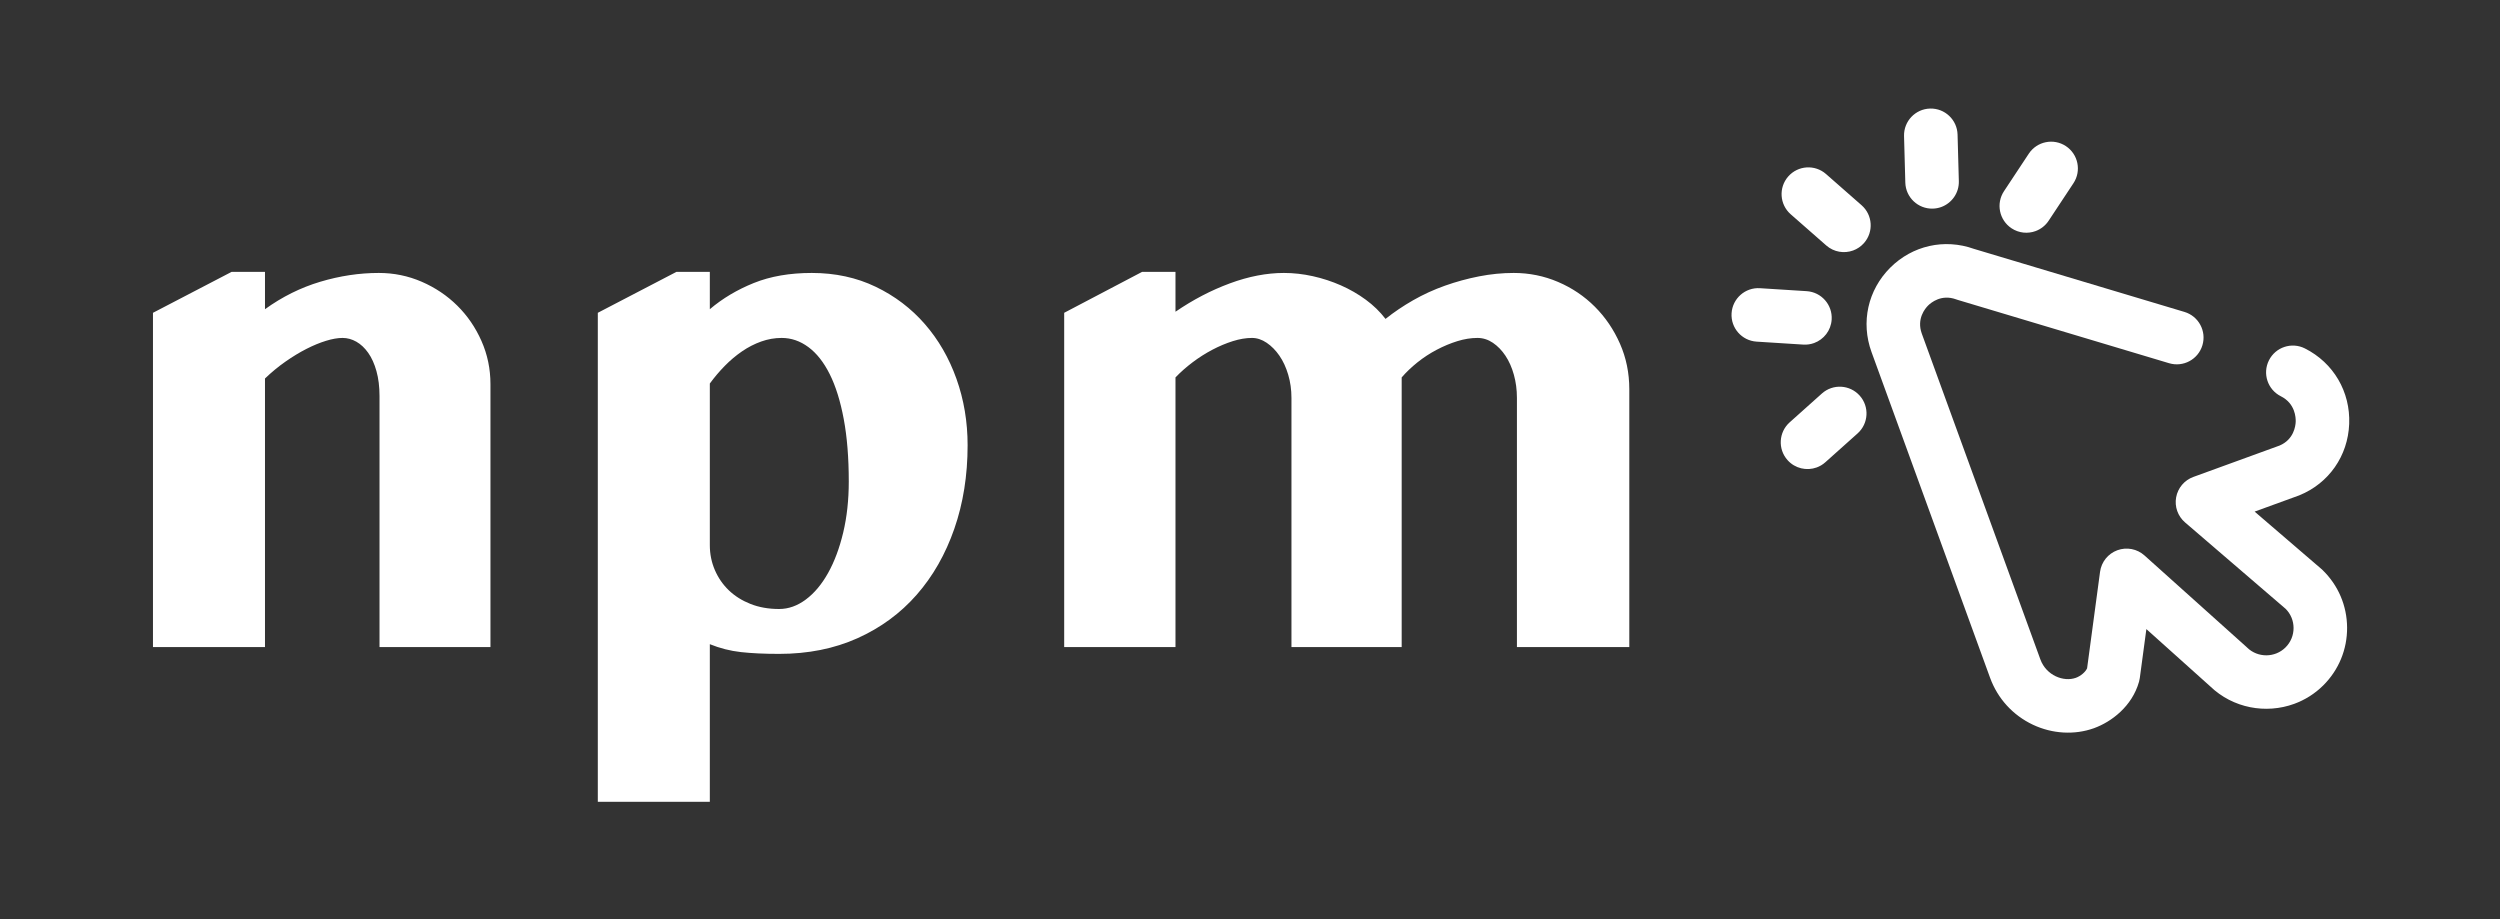<?xml version="1.0" encoding="UTF-8"?>
<svg width="340px" height="125px" viewBox="0 0 340 125" version="1.1" xmlns="http://www.w3.org/2000/svg" xmlns:xlink="http://www.w3.org/1999/xlink">
    <rect x="0" y="0" width="340" height="125" fill="#333333" stroke="none"/>
    <title>NPM.click Logo</title>
    <g id="Logo" stroke="none" stroke-width="1" fill="none" fill-rule="evenodd">
        <path d="M36.038,88 L36.038,51.477 C36.917,50.63 37.845,49.865 38.821,49.182 C39.798,48.498 40.75,47.92 41.678,47.448 C42.605,46.976 43.493,46.61 44.339,46.35 C45.185,46.089 45.934,45.959 46.585,45.959 C47.236,45.959 47.863,46.13 48.465,46.472 C49.067,46.813 49.604,47.318 50.076,47.985 C50.548,48.653 50.923,49.483 51.199,50.476 C51.476,51.468 51.614,52.6 51.614,53.869 L51.614,53.869 L51.614,88 L66.702,88 L66.702,52.258 C66.702,50.174 66.295,48.213 65.481,46.374 C64.668,44.535 63.569,42.932 62.186,41.564 C60.802,40.197 59.191,39.115 57.352,38.317 C55.512,37.52 53.567,37.121 51.517,37.121 C48.88,37.121 46.227,37.52 43.558,38.317 C40.888,39.115 38.382,40.36 36.038,42.053 L36.038,42.053 L36.038,36.975 L31.497,36.975 L20.804,42.541 L20.804,88 L36.038,88 Z M96.536,109.045 L96.536,87.609 C97.903,88.163 99.311,88.521 100.76,88.684 C102.208,88.846 103.942,88.928 105.96,88.928 C109.899,88.928 113.447,88.22 116.604,86.804 C119.762,85.388 122.448,83.418 124.661,80.896 C126.875,78.373 128.584,75.378 129.788,71.911 C130.993,68.444 131.595,64.66 131.595,60.559 C131.595,57.368 131.09,54.357 130.081,51.525 C129.072,48.693 127.64,46.211 125.784,44.079 C123.929,41.947 121.699,40.254 119.095,39.001 C116.491,37.748 113.593,37.121 110.403,37.121 C107.409,37.121 104.78,37.577 102.518,38.488 C100.255,39.4 98.261,40.588 96.536,42.053 L96.536,42.053 L96.536,36.975 L91.995,36.975 L81.302,42.541 L81.302,109.045 L96.536,109.045 Z M105.96,82.824 C104.528,82.824 103.234,82.596 102.078,82.141 C100.923,81.685 99.938,81.066 99.124,80.285 C98.31,79.504 97.675,78.584 97.22,77.526 C96.764,76.468 96.536,75.337 96.536,74.133 L96.536,74.133 L96.536,52.16 C97.155,51.314 97.83,50.516 98.562,49.768 C99.295,49.019 100.076,48.36 100.906,47.79 C101.736,47.22 102.607,46.773 103.519,46.447 C104.43,46.122 105.358,45.959 106.302,45.959 C107.604,45.959 108.816,46.374 109.939,47.204 C111.062,48.034 112.031,49.263 112.845,50.891 C113.659,52.518 114.293,54.553 114.749,56.994 C115.205,59.436 115.433,62.268 115.433,65.49 C115.433,67.997 115.18,70.308 114.676,72.424 C114.171,74.54 113.488,76.371 112.625,77.917 C111.762,79.463 110.753,80.668 109.598,81.53 C108.442,82.393 107.229,82.824 105.96,82.824 Z M159.866,88 L159.866,51.33 C160.55,50.614 161.323,49.93 162.186,49.279 C163.048,48.628 163.943,48.059 164.871,47.57 C165.799,47.082 166.727,46.691 167.654,46.398 C168.582,46.105 169.453,45.959 170.267,45.959 C170.95,45.959 171.618,46.179 172.269,46.618 C172.92,47.058 173.497,47.644 174.002,48.376 C174.507,49.108 174.905,49.971 175.198,50.964 C175.491,51.957 175.638,53.007 175.638,54.113 L175.638,54.113 L175.638,88 L190.628,88 L190.628,51.33 C191.246,50.614 191.963,49.93 192.776,49.279 C193.59,48.628 194.461,48.059 195.389,47.57 C196.316,47.082 197.252,46.691 198.196,46.398 C199.14,46.105 200.052,45.959 200.931,45.959 C201.679,45.959 202.379,46.179 203.03,46.618 C203.681,47.058 204.251,47.644 204.739,48.376 C205.228,49.108 205.61,49.971 205.887,50.964 C206.163,51.957 206.302,53.007 206.302,54.113 L206.302,54.113 L206.302,88 L221.585,88 L221.585,52.941 C221.585,50.728 221.162,48.661 220.315,46.74 C219.469,44.82 218.33,43.143 216.897,41.711 C215.465,40.279 213.797,39.156 211.893,38.342 C209.988,37.528 207.978,37.121 205.862,37.121 C204.3,37.121 202.729,37.276 201.15,37.585 C199.572,37.894 198.025,38.317 196.512,38.854 C194.998,39.392 193.558,40.051 192.19,40.832 C190.823,41.613 189.57,42.46 188.431,43.371 C187.682,42.395 186.787,41.524 185.745,40.759 C184.703,39.994 183.572,39.343 182.352,38.806 C181.131,38.269 179.861,37.854 178.543,37.561 C177.225,37.268 175.914,37.121 174.612,37.121 C172.269,37.121 169.819,37.593 167.264,38.537 C164.708,39.481 162.243,40.767 159.866,42.395 L159.866,42.395 L159.866,36.975 L155.325,36.975 L144.729,42.541 L144.729,88 L159.866,88 Z" id="npm" fill="#FFFFFF" fill-rule="nonzero"></path>
        <g id="click" transform="translate(280.5, 57.602) rotate(-20) translate(-280.5, -57.602) translate(243, 11)" fill="#FFFFFF" fill-rule="nonzero">
            <path d="M54.065,93.203 C49.982,93.203 46.045,90.925 44.148,87.05 L38.658,76.772 L35.544,82.716 C35.465,82.869 35.374,83.016 35.273,83.155 C33.23,85.991 29.867,86.999 27.377,86.999 C27.357,86.999 27.337,86.999 27.317,86.999 C24.535,86.981 21.764,85.787 19.717,83.723 C17.59,81.58 16.419,78.736 16.419,75.713 L16.419,28.573 C16.419,24.273 18.841,20.478 22.741,18.667 C26.603,16.873 31.019,17.443 34.295,20.15 L58.278,38.01 C59.89,39.211 60.224,41.492 59.023,43.105 C57.822,44.717 55.542,45.051 53.929,43.85 L29.865,25.93 C29.805,25.885 29.747,25.839 29.69,25.791 C28.043,24.4 26.303,25.041 25.808,25.271 C25.313,25.5 23.701,26.417 23.701,28.573 L23.701,75.713 C23.701,78.059 25.632,79.706 27.365,79.718 C27.371,79.718 27.377,79.718 27.382,79.718 C28.091,79.718 28.87,79.424 29.258,79.026 L35.403,67.296 C36.029,66.101 37.264,65.35 38.613,65.345 C38.618,65.345 38.623,65.345 38.628,65.345 C39.971,65.345 41.206,66.085 41.839,67.27 L50.605,83.682 C50.63,83.728 50.653,83.775 50.676,83.823 C51.55,85.643 53.752,86.435 55.585,85.587 C56.497,85.165 57.186,84.411 57.524,83.465 C57.852,82.547 57.81,81.561 57.407,80.678 L48.561,64.936 C47.927,63.808 47.939,62.43 48.592,61.314 C49.245,60.198 50.442,59.512 51.735,59.512 L64.217,59.512 C66.329,59.404 67.173,57.74 67.382,57.229 C67.597,56.705 68.18,54.87 66.673,53.271 C65.293,51.808 65.361,49.504 66.824,48.125 C68.287,46.745 70.591,46.813 71.971,48.276 C74.958,51.445 75.782,55.933 74.12,59.989 C72.468,64.023 68.755,66.629 64.431,66.791 C64.386,66.792 64.341,66.793 64.295,66.793 L57.957,66.793 L63.818,77.223 C63.854,77.287 63.888,77.352 63.92,77.418 C65.218,80.095 65.382,83.112 64.381,85.914 C63.38,88.716 61.342,90.947 58.642,92.196 C57.163,92.879 55.604,93.203 54.065,93.203 Z M20.535,14.298 C22.299,13.331 22.944,11.118 21.977,9.355 L18.883,3.712 C17.916,1.949 15.703,1.303 13.94,2.27 C12.177,3.237 11.531,5.45 12.498,7.213 L15.593,12.856 C16.255,14.064 17.502,14.747 18.788,14.747 C19.38,14.747 19.98,14.602 20.535,14.298 Z M12.836,22.577 C13.642,20.735 12.802,18.588 10.96,17.782 L5.135,15.234 C3.293,14.427 1.146,15.268 0.34,17.11 C-0.466,18.952 0.374,21.099 2.216,21.905 L8.042,24.453 C8.517,24.661 9.012,24.759 9.499,24.759 C10.902,24.759 12.238,23.944 12.836,22.577 Z M35.528,10.801 L37.53,4.793 C38.166,2.886 37.135,0.824 35.228,0.188 C33.321,-0.448 31.258,0.583 30.622,2.491 L28.62,8.498 C27.984,10.406 29.015,12.467 30.923,13.103 C31.304,13.231 31.693,13.291 32.074,13.291 C33.599,13.291 35.019,12.326 35.528,10.801 Z M45.163,20.038 L50.078,16.398 C51.694,15.201 52.033,12.921 50.837,11.305 C49.64,9.689 47.36,9.35 45.744,10.546 L40.829,14.187 C39.213,15.384 38.874,17.664 40.07,19.28 C40.785,20.244 41.885,20.754 42.999,20.754 C43.752,20.754 44.512,20.521 45.163,20.038 Z M5.392,40.517 L10.853,38.333 C12.72,37.586 13.628,35.467 12.881,33.601 C12.135,31.733 10.015,30.825 8.149,31.572 L2.688,33.757 C0.821,34.503 -0.087,36.622 0.66,38.489 C1.229,39.913 2.596,40.779 4.041,40.779 C4.491,40.779 4.949,40.695 5.392,40.517 Z" id="Shape"></path>
        </g>
    </g>
</svg>
